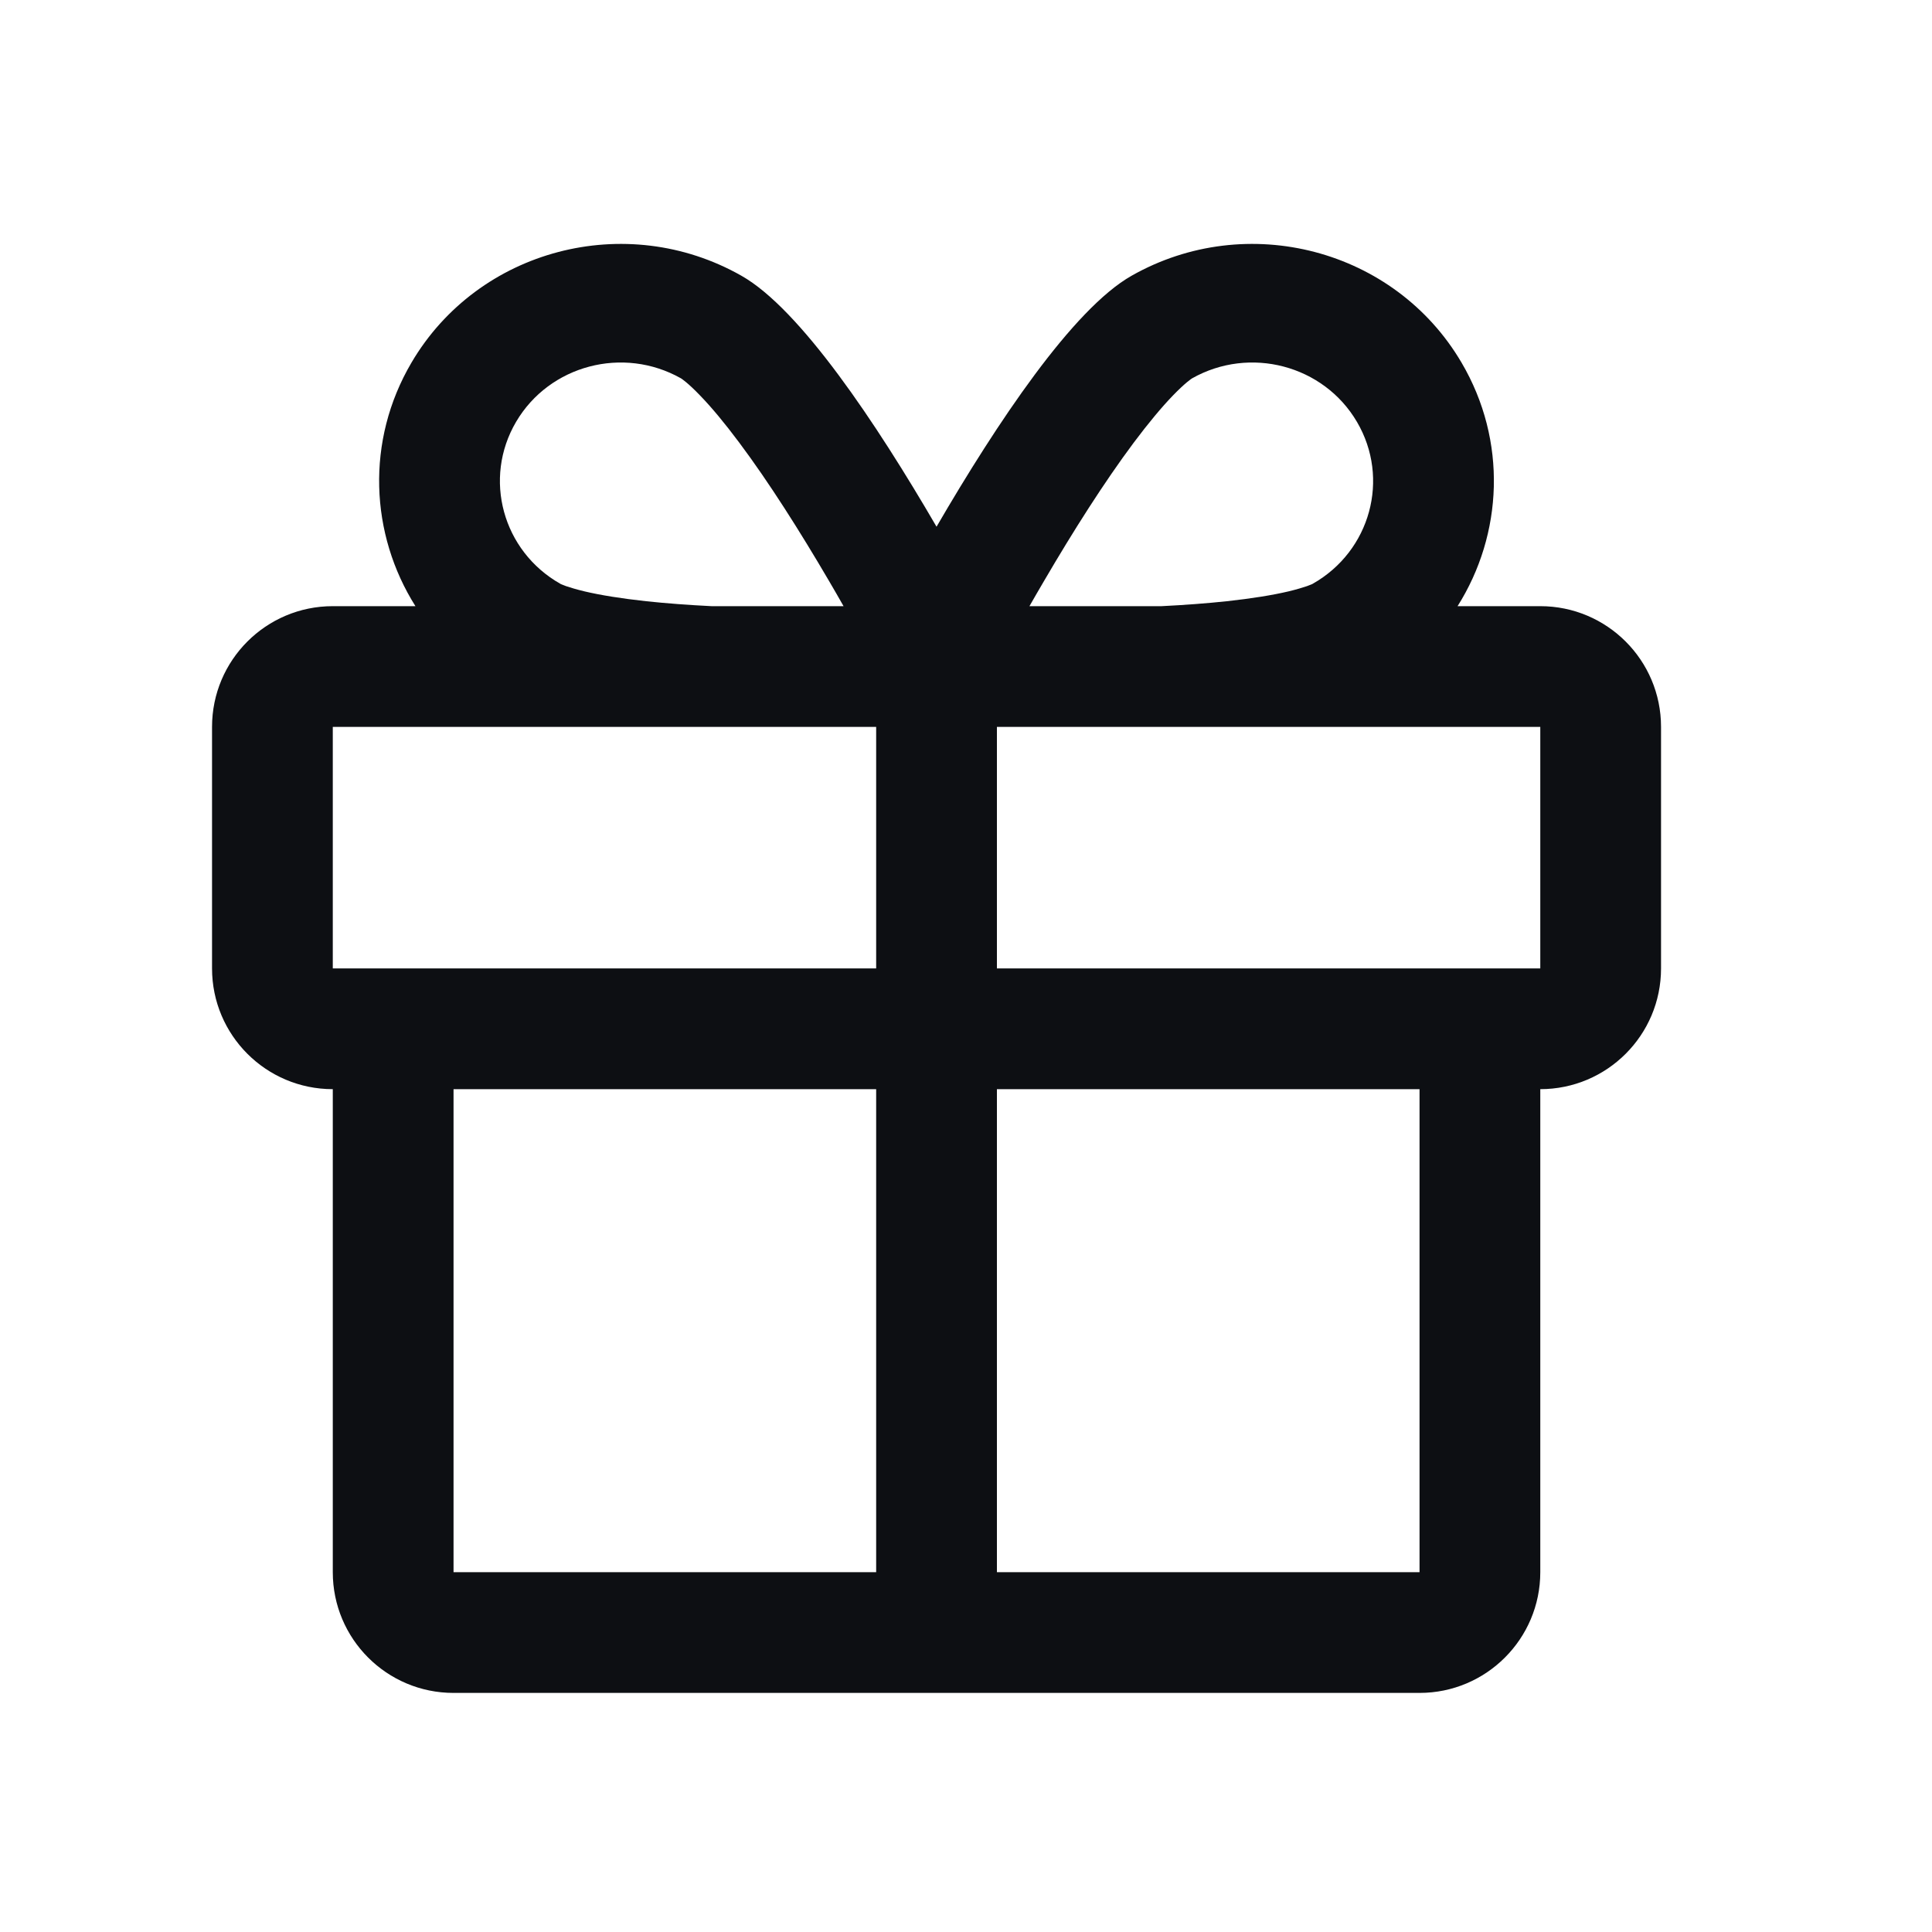 <svg width="32" height="32" viewBox="0 0 32 32" fill="none" xmlns="http://www.w3.org/2000/svg">
<path fill-rule="evenodd" clip-rule="evenodd" d="M15.512 8.724C14.511 7.003 13.253 5.118 12.28 4.567C10.367 3.482 7.921 4.126 6.816 6.005C6.053 7.302 6.13 8.85 6.881 10.04H5.512C4.407 10.04 3.512 10.935 3.512 12.04V16.04C3.512 17.145 4.407 18.04 5.512 18.04V26.04C5.512 27.145 6.407 28.04 7.512 28.04H23.512C24.616 28.04 25.512 27.145 25.512 26.04V18.04C26.616 18.04 27.512 17.145 27.512 16.04V12.04C27.512 10.935 26.616 10.04 25.512 10.04H24.142C24.893 8.85 24.97 7.302 24.207 6.005C23.103 4.126 20.656 3.482 18.743 4.567C17.77 5.118 16.513 7.003 15.512 8.724ZM8.548 6.987C9.101 6.047 10.323 5.726 11.28 6.267C11.283 6.269 11.31 6.286 11.362 6.329C11.421 6.378 11.498 6.449 11.591 6.546C11.781 6.741 12.001 7.005 12.245 7.332C12.735 7.987 13.249 8.799 13.728 9.617C13.811 9.759 13.893 9.9 13.972 10.04H11.784C11.405 10.021 11.04 9.994 10.701 9.958C10.291 9.913 9.948 9.858 9.681 9.795C9.549 9.763 9.448 9.733 9.375 9.708C9.308 9.684 9.279 9.669 9.279 9.669L9.28 9.669C8.324 9.127 7.996 7.926 8.548 6.987ZM20.322 9.958C19.983 9.994 19.619 10.021 19.24 10.04H17.051C17.131 9.9 17.212 9.759 17.296 9.617C17.774 8.799 18.289 7.987 18.778 7.332C19.023 7.005 19.243 6.741 19.432 6.546C19.526 6.449 19.603 6.378 19.662 6.329C19.714 6.286 19.741 6.269 19.744 6.267C20.7 5.726 21.923 6.047 22.475 6.987C23.027 7.926 22.7 9.127 21.743 9.669L21.744 9.669C21.744 9.669 21.716 9.684 21.648 9.708C21.575 9.733 21.475 9.763 21.343 9.795C21.075 9.858 20.733 9.913 20.322 9.958ZM14.512 12.04H5.512V16.04H14.512V12.04ZM16.512 12.04V16.04H25.512V12.04H16.512ZM14.512 18.04H7.512V26.04H14.512V18.04ZM16.512 26.04V18.04H23.512V26.04H16.512Z" fill="#0D0F13"/>
</svg>
